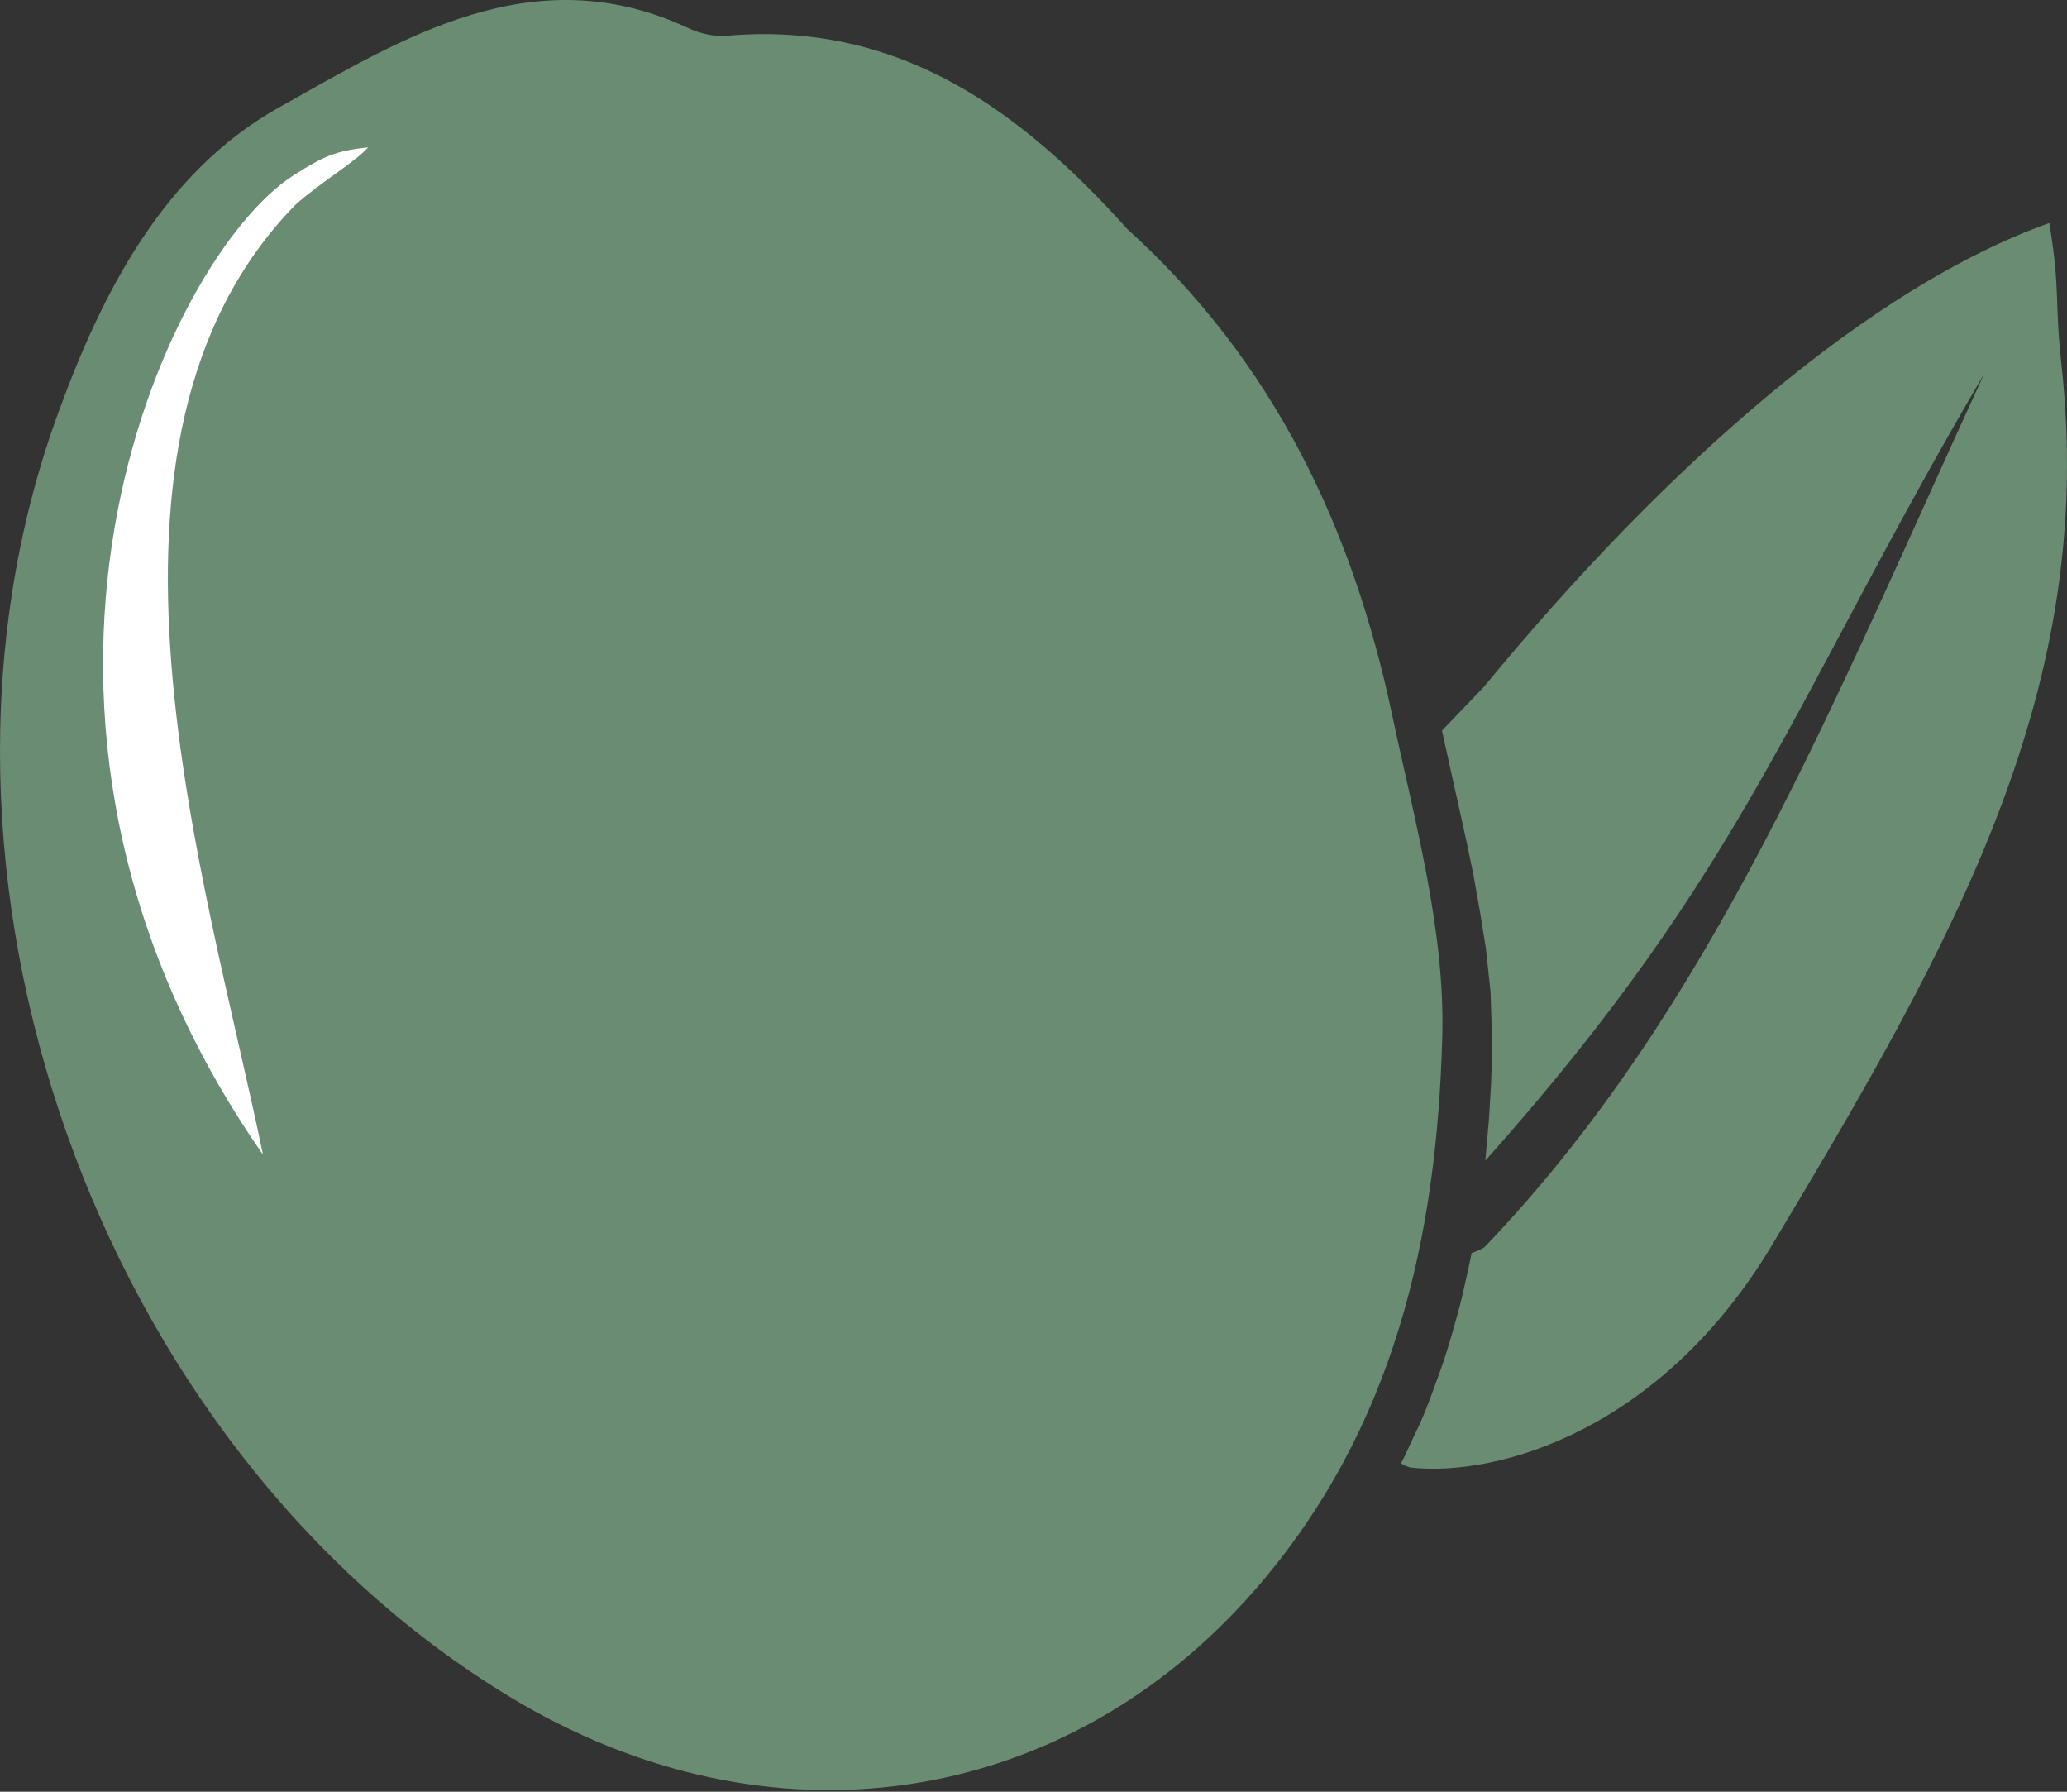 <?xml version="1.0" encoding="UTF-8" standalone="no"?>
<!-- Created with Inkscape (http://www.inkscape.org/) -->

<svg
   width="210mm"
   height="182mm"
   viewBox="0 0 210 182"
   version="1.1"
   id="svg1"
   xmlns:inkscape="http://www.inkscape.org/namespaces/inkscape"
   xmlns:sodipodi="http://sodipodi.sourceforge.net/DTD/sodipodi-0.dtd"
   xmlns="http://www.w3.org/2000/svg"
   xmlns:svg="http://www.w3.org/2000/svg">
  <rect x="0" y="0" width="210" height="182" fill="#333333" stroke="none"/>
  <sodipodi:namedview
     id="namedview1"
     pagecolor="#ffffff"
     bordercolor="#000000"
     borderopacity="0.25"
     inkscape:showpageshadow="2"
     inkscape:pageopacity="0.0"
     inkscape:pagecheckerboard="0"
     inkscape:deskcolor="#d1d1d1"
     inkscape:document-units="mm" />
  <defs
     id="defs1" />
  <g
     inkscape:label="Capa 1"
     inkscape:groupmode="layer"
     id="layer1">
    <path
       fill-rule="evenodd"
       clip-rule="evenodd"
       d="m 201.582,37.974 c -19.603,33.367 -24.075,50.1 -50.682,79.928 l 0.367,-4.131 0.215,-3.566 0.141,-3.845 -0.193,-5.645 -0.478,-4.448 -0.603,-3.722 -0.651,-3.662 -0.712,-3.432 -0.818,-3.714 -0.416,-1.853 -1.25,-5.677 4.268,-4.452 c 18.615,-22.628 39.326,-40.66 57.432,-47.102 1.149,6.965 0.51,7.784 1.24,14.438 3.579,32.66 -10.516,57.925 -29.456,89.46 -11.18,18.621 -27.676,23.51 -36.683,22.517 -0.118,-0.012 -0.994,-0.354 -0.939,-0.462 0.084,-0.166 0.064,-0.168 0.175,-0.348 0.079,-0.128 0.123,-0.244 0.191,-0.385 0.468,-0.968 0.709,-1.57 1.262,-2.699 0.874,-1.784 1.674,-4.145 2.343,-5.958 0.703,-1.906 1.874,-6.013 2.299,-7.891 0.53,-2.338 0.732,-3.287 0.874,-4.026 0.009,-0.052 1.059,-0.351 1.379,-0.685 23.148,-24.203 35.319,-55.242 50.695,-88.639 z"
       id="path5-8-1"
       sodipodi:nodetypes="cccccccccccccccscssssssssscc"
       style="fill:#698c72;fill-opacity:1;fill-rule:evenodd;stroke-width:0.965" />
    <path
       fill-rule="evenodd"
       clip-rule="evenodd"
       d="m 114.566,23.3 c 14.918,13.503 22.866,30.413 26.863,49.28 2.292,10.82 5.395,21.877 5.101,32.745 -0.549,20.307 -4.829,39.824 -18.957,56.087 -19.383,22.313 -49.437,26.952 -75.879,10.891 C 9.768,146.841 -10.859,88.538 5.744,42.411 10.302,29.749 16.616,17.474 28.346,10.911 40.823,3.931 54.136,-4.513 69.906,2.843 71.087,3.394 72.545,3.745 73.825,3.632 91.519,2.084 103.897,11.427 114.566,23.3 Z"
       id="path2-9-6"
       sodipodi:nodetypes="cccccccccc"
       style="fill:#698c72;fill-opacity:1;stroke-width:0.796" />
    <path
       fill-rule="evenodd"
       clip-rule="evenodd"
       fill="#ffffff"
       d="M 26.713,117.285 C -4.733,72.029 16.891,25.967 29.905,17.751 c 2.975,-1.878 4.164,-2.423 7.487,-2.786 -1.154,1.388 -4.838,3.556 -7.379,5.837 -23.446,23.975 -9.041,68.51 -3.299,96.482 z"
       id="path6-3-8"
       style="stroke-width:0.833"
       sodipodi:nodetypes="cscsc" />
  </g>
</svg>
